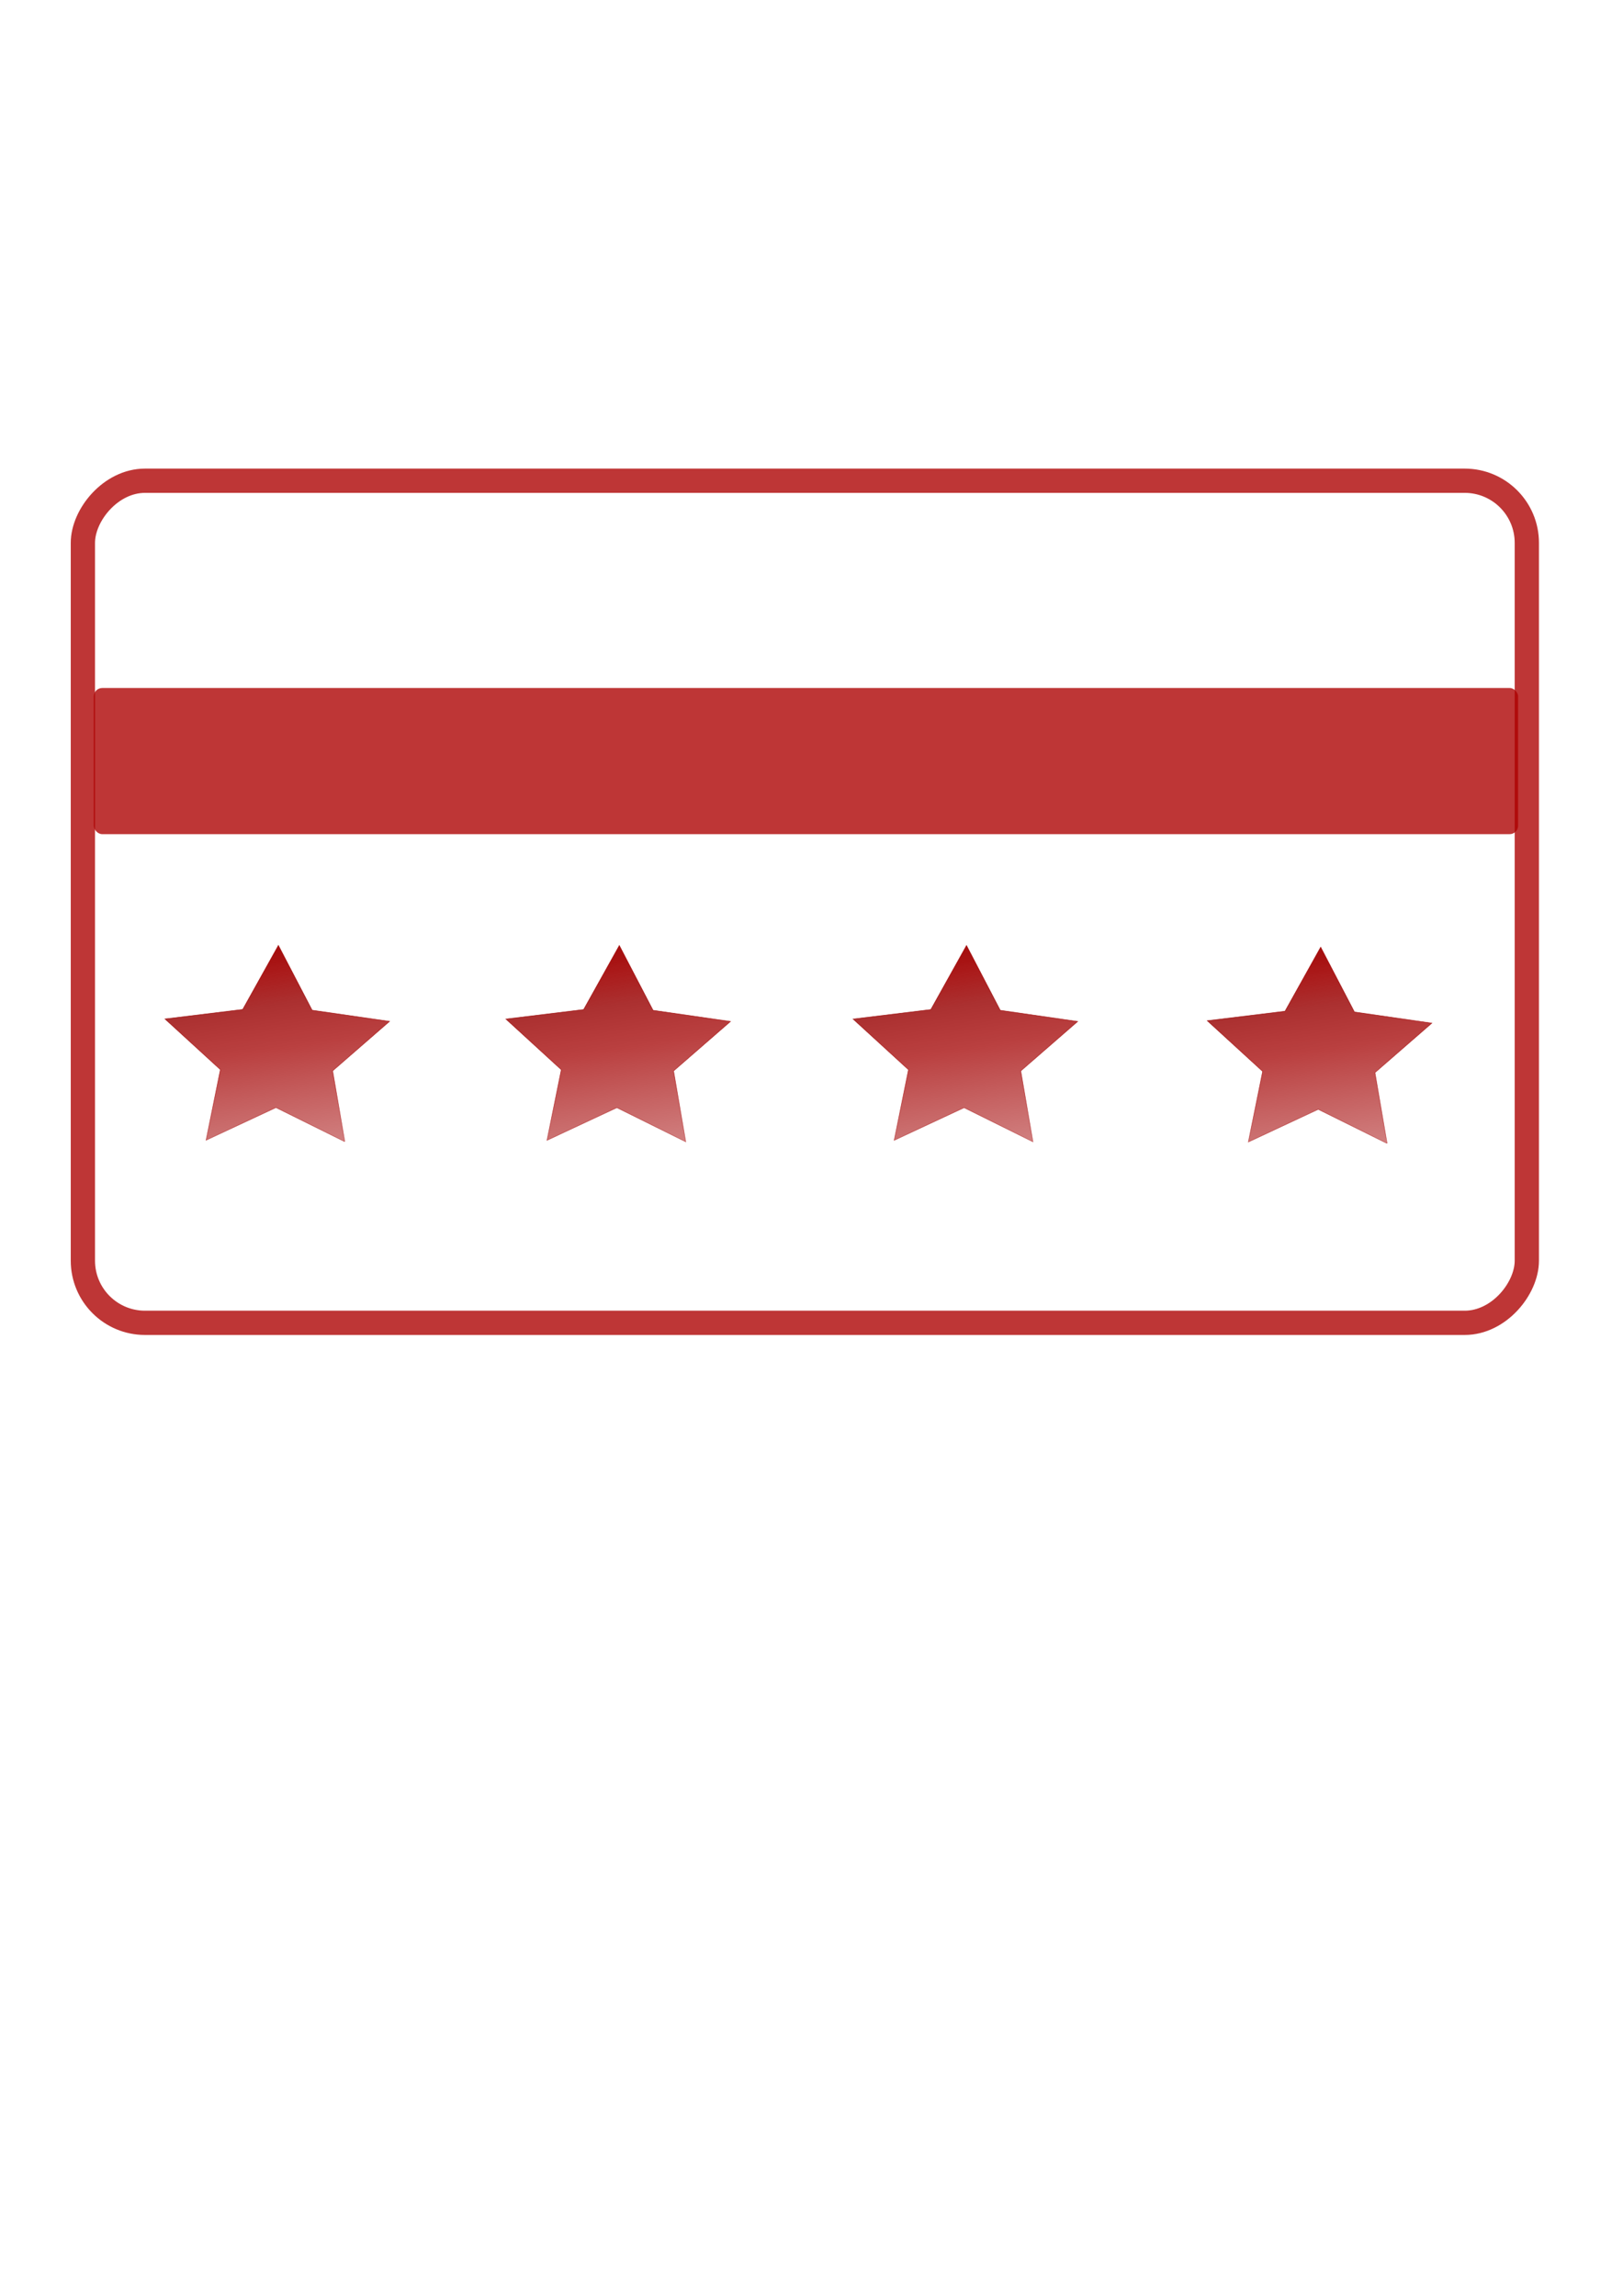 <?xml version="1.0" encoding="UTF-8" standalone="no"?>
<!-- Created with Inkscape (http://www.inkscape.org/) -->

<svg
   xmlns:osb="http://www.openswatchbook.org/uri/2009/osb"
   xmlns:dc="http://purl.org/dc/elements/1.1/"
   xmlns:cc="http://creativecommons.org/ns#"
   xmlns:rdf="http://www.w3.org/1999/02/22-rdf-syntax-ns#"
   xmlns:svg="http://www.w3.org/2000/svg"
   xmlns="http://www.w3.org/2000/svg"
   xmlns:xlink="http://www.w3.org/1999/xlink"
   xmlns:sodipodi="http://sodipodi.sourceforge.net/DTD/sodipodi-0.dtd"
   xmlns:inkscape="http://www.inkscape.org/namespaces/inkscape"
   width="744.094"
   height="1052.362"
   id="svg2999"
   version="1.1"
   inkscape:version="0.48.0 r9654"
   sodipodi:docname="senha_cartao.svg">
  <defs
     id="defs3001">
    <linearGradient
       id="linearGradient7048">
      <stop
         style="stop-color:#a30808;stop-opacity:0.976;"
         offset="0"
         id="stop7100" />
      <stop
         style="stop-color:#a30707;stop-opacity:0.953;"
         offset="0.07"
         id="stop7098" />
      <stop
         style="stop-color:#a20505;stop-opacity:0.906;"
         offset="0.141"
         id="stop7096" />
      <stop
         style="stop-color:#980000;stop-opacity:0.812;"
         offset="0.281"
         id="stop7084" />
      <stop
         id="stop7080"
         offset="0.5"
         style="stop-color:#a30000;stop-opacity:0.749;" />
      <stop
         id="stop7076"
         offset="1"
         style="stop-color:#a20000;stop-opacity:0.498;" />
      <stop
         style="stop-color:#a60000;stop-opacity:0.247;"
         offset="1"
         id="stop7078" />
      <stop
         style="stop-color:#aa0000;stop-opacity:0;"
         offset="1"
         id="stop7052" />
    </linearGradient>
    <marker
       inkscape:stockid="Arrow1Lend"
       orient="auto"
       refY="0.0"
       refX="0.0"
       id="Arrow1Lend"
       style="overflow:visible;">
      <path
         id="path6150"
         d="M 0.0,0.0 L 5.0,-5.0 L -12.5,0.0 L 5.0,5.0 L 0.0,0.0 z "
         style="fill-rule:evenodd;stroke:#000000;stroke-width:1.0pt;marker-start:none;"
         transform="scale(0.8) rotate(180) translate(12.5,0)" />
    </marker>
    <linearGradient
       id="linearGradient6132"
       osb:paint="solid">
      <stop
         style="stop-color:#000000;stop-opacity:1;"
         offset="0"
         id="stop6134" />
    </linearGradient>
    <linearGradient
       id="linearGradient6126"
       osb:paint="solid">
      <stop
         style="stop-color:#ad0000;stop-opacity:0.788;"
         offset="0"
         id="stop6128" />
    </linearGradient>
    <linearGradient
       id="linearGradient6120"
       osb:paint="solid">
      <stop
         style="stop-color:#000000;stop-opacity:1;"
         offset="0"
         id="stop6122" />
    </linearGradient>
    <linearGradient
       id="linearGradient6114"
       osb:paint="solid">
      <stop
         style="stop-color:#000000;stop-opacity:1;"
         offset="0"
         id="stop6116" />
    </linearGradient>
    <linearGradient
       id="linearGradient6108"
       osb:paint="solid">
      <stop
         style="stop-color:#000000;stop-opacity:1;"
         offset="0"
         id="stop6110" />
    </linearGradient>
    <linearGradient
       id="linearGradient6102"
       osb:paint="solid">
      <stop
         style="stop-color:#000000;stop-opacity:1;"
         offset="0"
         id="stop6104" />
    </linearGradient>
    <linearGradient
       id="linearGradient6096"
       osb:paint="solid">
      <stop
         style="stop-color:#000000;stop-opacity:1;"
         offset="0"
         id="stop6098" />
    </linearGradient>
    <linearGradient
       id="linearGradient5730"
       osb:paint="solid">
      <stop
         style="stop-color:#000000;stop-opacity:1;"
         offset="0"
         id="stop5732" />
    </linearGradient>
    <linearGradient
       id="linearGradient4286"
       osb:paint="solid">
      <stop
         style="stop-color:#000000;stop-opacity:1;"
         offset="0"
         id="stop4288" />
    </linearGradient>
    <linearGradient
       inkscape:collect="always"
       id="linearGradient4094"
       osb:paint="gradient">
      <stop
         style="stop-color:#000000;stop-opacity:1;"
         offset="0"
         id="stop4096" />
      <stop
         style="stop-color:#000000;stop-opacity:0;"
         offset="1"
         id="stop4098" />
    </linearGradient>
    <linearGradient
       id="linearGradient4088"
       osb:paint="solid">
      <stop
         style="stop-color:#000000;stop-opacity:1;"
         offset="0"
         id="stop4090" />
    </linearGradient>
    <linearGradient
       id="linearGradient4082"
       osb:paint="solid">
      <stop
         style="stop-color:#000000;stop-opacity:1;"
         offset="0"
         id="stop4084" />
    </linearGradient>
    <linearGradient
       id="linearGradient3896"
       osb:paint="solid">
      <stop
         style="stop-color:#000000;stop-opacity:1;"
         offset="0"
         id="stop3898" />
    </linearGradient>
    <linearGradient
       id="linearGradient3890"
       osb:paint="solid">
      <stop
         style="stop-color:#e9afaf;stop-opacity:1;"
         offset="0"
         id="stop3892" />
    </linearGradient>
    <inkscape:perspective
       sodipodi:type="inkscape:persp3d"
       inkscape:vp_x="0 : 526.18109 : 1"
       inkscape:vp_y="0 : 1000 : 0"
       inkscape:vp_z="744.09448 : 526.18109 : 1"
       inkscape:persp3d-origin="372.04724 : 350.78739 : 1"
       id="perspective3007" />
    <linearGradient
       inkscape:collect="always"
       xlink:href="#linearGradient6126"
       id="linearGradient6130"
       x1="-724"
       y1="421.362"
       x2="-8"
       y2="421.362"
       gradientUnits="userSpaceOnUse" />
    <linearGradient
       inkscape:collect="always"
       xlink:href="#linearGradient7048"
       id="linearGradient7054"
       x1="20.509"
       y1="53.518"
       x2="409.255"
       y2="53.518"
       gradientUnits="userSpaceOnUse" />
    <linearGradient
       inkscape:collect="always"
       xlink:href="#linearGradient7048"
       id="linearGradient7056"
       x1="20.509"
       y1="53.518"
       x2="409.255"
       y2="53.518"
       gradientUnits="userSpaceOnUse" />
    <linearGradient
       inkscape:collect="always"
       xlink:href="#linearGradient7048"
       id="linearGradient7058"
       x1="20.509"
       y1="53.518"
       x2="409.255"
       y2="53.518"
       gradientUnits="userSpaceOnUse" />
    <linearGradient
       inkscape:collect="always"
       xlink:href="#linearGradient7048"
       id="linearGradient7060"
       x1="20.509"
       y1="53.518"
       x2="409.255"
       y2="53.518"
       gradientUnits="userSpaceOnUse" />
    <linearGradient
       inkscape:collect="always"
       xlink:href="#linearGradient7048"
       id="linearGradient7068"
       x1="20.509"
       y1="53.518"
       x2="409.255"
       y2="53.518"
       gradientUnits="userSpaceOnUse" />
    <linearGradient
       inkscape:collect="always"
       xlink:href="#linearGradient7048"
       id="linearGradient7070"
       x1="20.509"
       y1="53.518"
       x2="409.255"
       y2="53.518"
       gradientUnits="userSpaceOnUse" />
    <linearGradient
       inkscape:collect="always"
       xlink:href="#linearGradient7048"
       id="linearGradient7072"
       x1="20.509"
       y1="53.518"
       x2="409.255"
       y2="53.518"
       gradientUnits="userSpaceOnUse" />
    <linearGradient
       inkscape:collect="always"
       xlink:href="#linearGradient7048"
       id="linearGradient7074"
       x1="20.509"
       y1="53.518"
       x2="409.255"
       y2="53.518"
       gradientUnits="userSpaceOnUse" />
  </defs>
  <sodipodi:namedview
     id="base"
     pagecolor="#ffffff"
     bordercolor="#666666"
     borderopacity="1.0"
     inkscape:pageopacity="0.0"
     inkscape:pageshadow="2"
     inkscape:zoom="1"
     inkscape:cx="340"
     inkscape:cy="640"
     inkscape:document-units="px"
     inkscape:current-layer="layer1"
     showgrid="false"
     inkscape:snap-bbox="true"
     inkscape:bbox-nodes="false"
     inkscape:bbox-paths="false"
     showguides="true"
     inkscape:guide-bbox="true"
     inkscape:snap-page="false"
     inkscape:window-width="1440"
     inkscape:window-height="838"
     inkscape:window-x="-8"
     inkscape:window-y="-8"
     inkscape:window-maximized="1">
    <sodipodi:guide
       orientation="1,0"
       position="75,387"
       id="guide7004" />
    <sodipodi:guide
       orientation="1,0"
       position="656,393"
       id="guide7006" />
    <sodipodi:guide
       orientation="0,1"
       position="543,620"
       id="guide7008" />
  </sodipodi:namedview>
  <g
     inkscape:label="Layer 1"
     inkscape:groupmode="layer"
     id="layer1">
    <path
       sodipodi:type="star"
       style="fill:url(#linearGradient7058);fill-opacity:1;stroke:url(#linearGradient7072);opacity:1;stroke-width:1.001;stroke-miterlimit:4;stroke-dasharray:none"
       id="path3866"
       sodipodi:sides="5"
       sodipodi:cx="224"
       sodipodi:cy="64.362183"
       sodipodi:r1="206.49455"
       sodipodi:r2="103.24727"
       sodipodi:arg1="0.79909594"
       sodipodi:arg2="1.4274145"
       inkscape:flatsided="false"
       inkscape:rounded="0"
       inkscape:randomized="0"
       d="M 368,212.362 238.753,166.55 127.742,247.049 131.373,109.971 20.509,29.269 152,-9.638 194.494,-140.013 272.129,-26.981 409.255,-26.855 325.745,81.909 z"
       inkscape:transform-center-x="-0.23014543"
       inkscape:transform-center-y="-4.5335295"
       transform="matrix(0.041,0.237,-0.259,0.038,134.373,427.395)" />
    <rect
       style="fill:none"
       id="rect3886"
       width="656"
       height="338"
       x="86"
       y="168.362"
       ry="31.132" />
    <rect
       style="fill:#ad0000;fill-opacity:0.788;stroke:none"
       id="rect7010"
       width="653"
       height="67"
       x="43"
       y="315.362"
       ry="3.869" />
    <rect
       style="fill:none;stroke:url(#linearGradient6130);stroke-width:11.122;stroke-miterlimit:4.4;stroke-opacity:1;stroke-dasharray:none;stroke-dashoffset:0;opacity:1;"
       id="rect3888"
       width="662"
       height="386"
       x="-700"
       y="220.362"
       ry="28.476"
       transform="scale(-1,1)" />
    <path
       sodipodi:type="star"
       style="fill:url(#linearGradient7056);fill-opacity:1;stroke:url(#linearGradient7070);opacity:1;stroke-width:1.001;stroke-miterlimit:4;stroke-dasharray:none"
       id="path3866-2"
       sodipodi:sides="5"
       sodipodi:cx="224"
       sodipodi:cy="64.362183"
       sodipodi:r1="206.49455"
       sodipodi:r2="103.24727"
       sodipodi:arg1="0.79909594"
       sodipodi:arg2="1.4274145"
       inkscape:flatsided="false"
       inkscape:rounded="0"
       inkscape:randomized="0"
       d="M 368,212.362 238.753,166.55 127.742,247.049 131.373,109.971 20.509,29.269 152,-9.638 194.494,-140.013 272.129,-26.981 409.255,-26.855 325.745,81.909 z"
       inkscape:transform-center-x="-0.23014742"
       inkscape:transform-center-y="-4.5335298"
       transform="matrix(0.041,0.237,-0.259,0.038,290.677,427.44)" />
    <path
       sodipodi:type="star"
       style="fill:url(#linearGradient7060);fill-opacity:1;stroke:url(#linearGradient7074);opacity:1;stroke-width:1.001;stroke-miterlimit:4;stroke-dasharray:none"
       id="path3866-4"
       sodipodi:sides="5"
       sodipodi:cx="224"
       sodipodi:cy="64.362183"
       sodipodi:r1="206.49455"
       sodipodi:r2="103.24727"
       sodipodi:arg1="0.79909594"
       sodipodi:arg2="1.4274145"
       inkscape:flatsided="false"
       inkscape:rounded="0"
       inkscape:randomized="0"
       d="M 368,212.362 238.753,166.55 127.742,247.049 131.373,109.971 20.509,29.269 152,-9.638 194.494,-140.013 272.129,-26.981 409.255,-26.855 325.745,81.909 z"
       inkscape:transform-center-x="-0.23014252"
       inkscape:transform-center-y="-4.5335298"
       transform="matrix(0.041,0.237,-0.259,0.038,449.853,427.44)" />
    <path
       sodipodi:type="star"
       style="fill:url(#linearGradient7054);fill-opacity:1;stroke:url(#linearGradient7068);opacity:1;stroke-width:1.001;stroke-miterlimit:4;stroke-dasharray:none"
       id="path3866-47"
       sodipodi:sides="5"
       sodipodi:cx="224"
       sodipodi:cy="64.362183"
       sodipodi:r1="206.49455"
       sodipodi:r2="103.24727"
       sodipodi:arg1="0.79909594"
       sodipodi:arg2="1.4274145"
       inkscape:flatsided="false"
       inkscape:rounded="0"
       inkscape:randomized="0"
       d="M 368,212.362 238.753,166.55 127.742,247.049 131.373,109.971 20.509,29.269 152,-9.638 194.494,-140.013 272.129,-26.981 409.255,-26.855 325.745,81.909 z"
       inkscape:transform-center-x="-0.23013919"
       inkscape:transform-center-y="-4.5335305"
       transform="matrix(0.041,0.237,-0.259,0.038,612.232,428.207)" />
  </g>
</svg>
